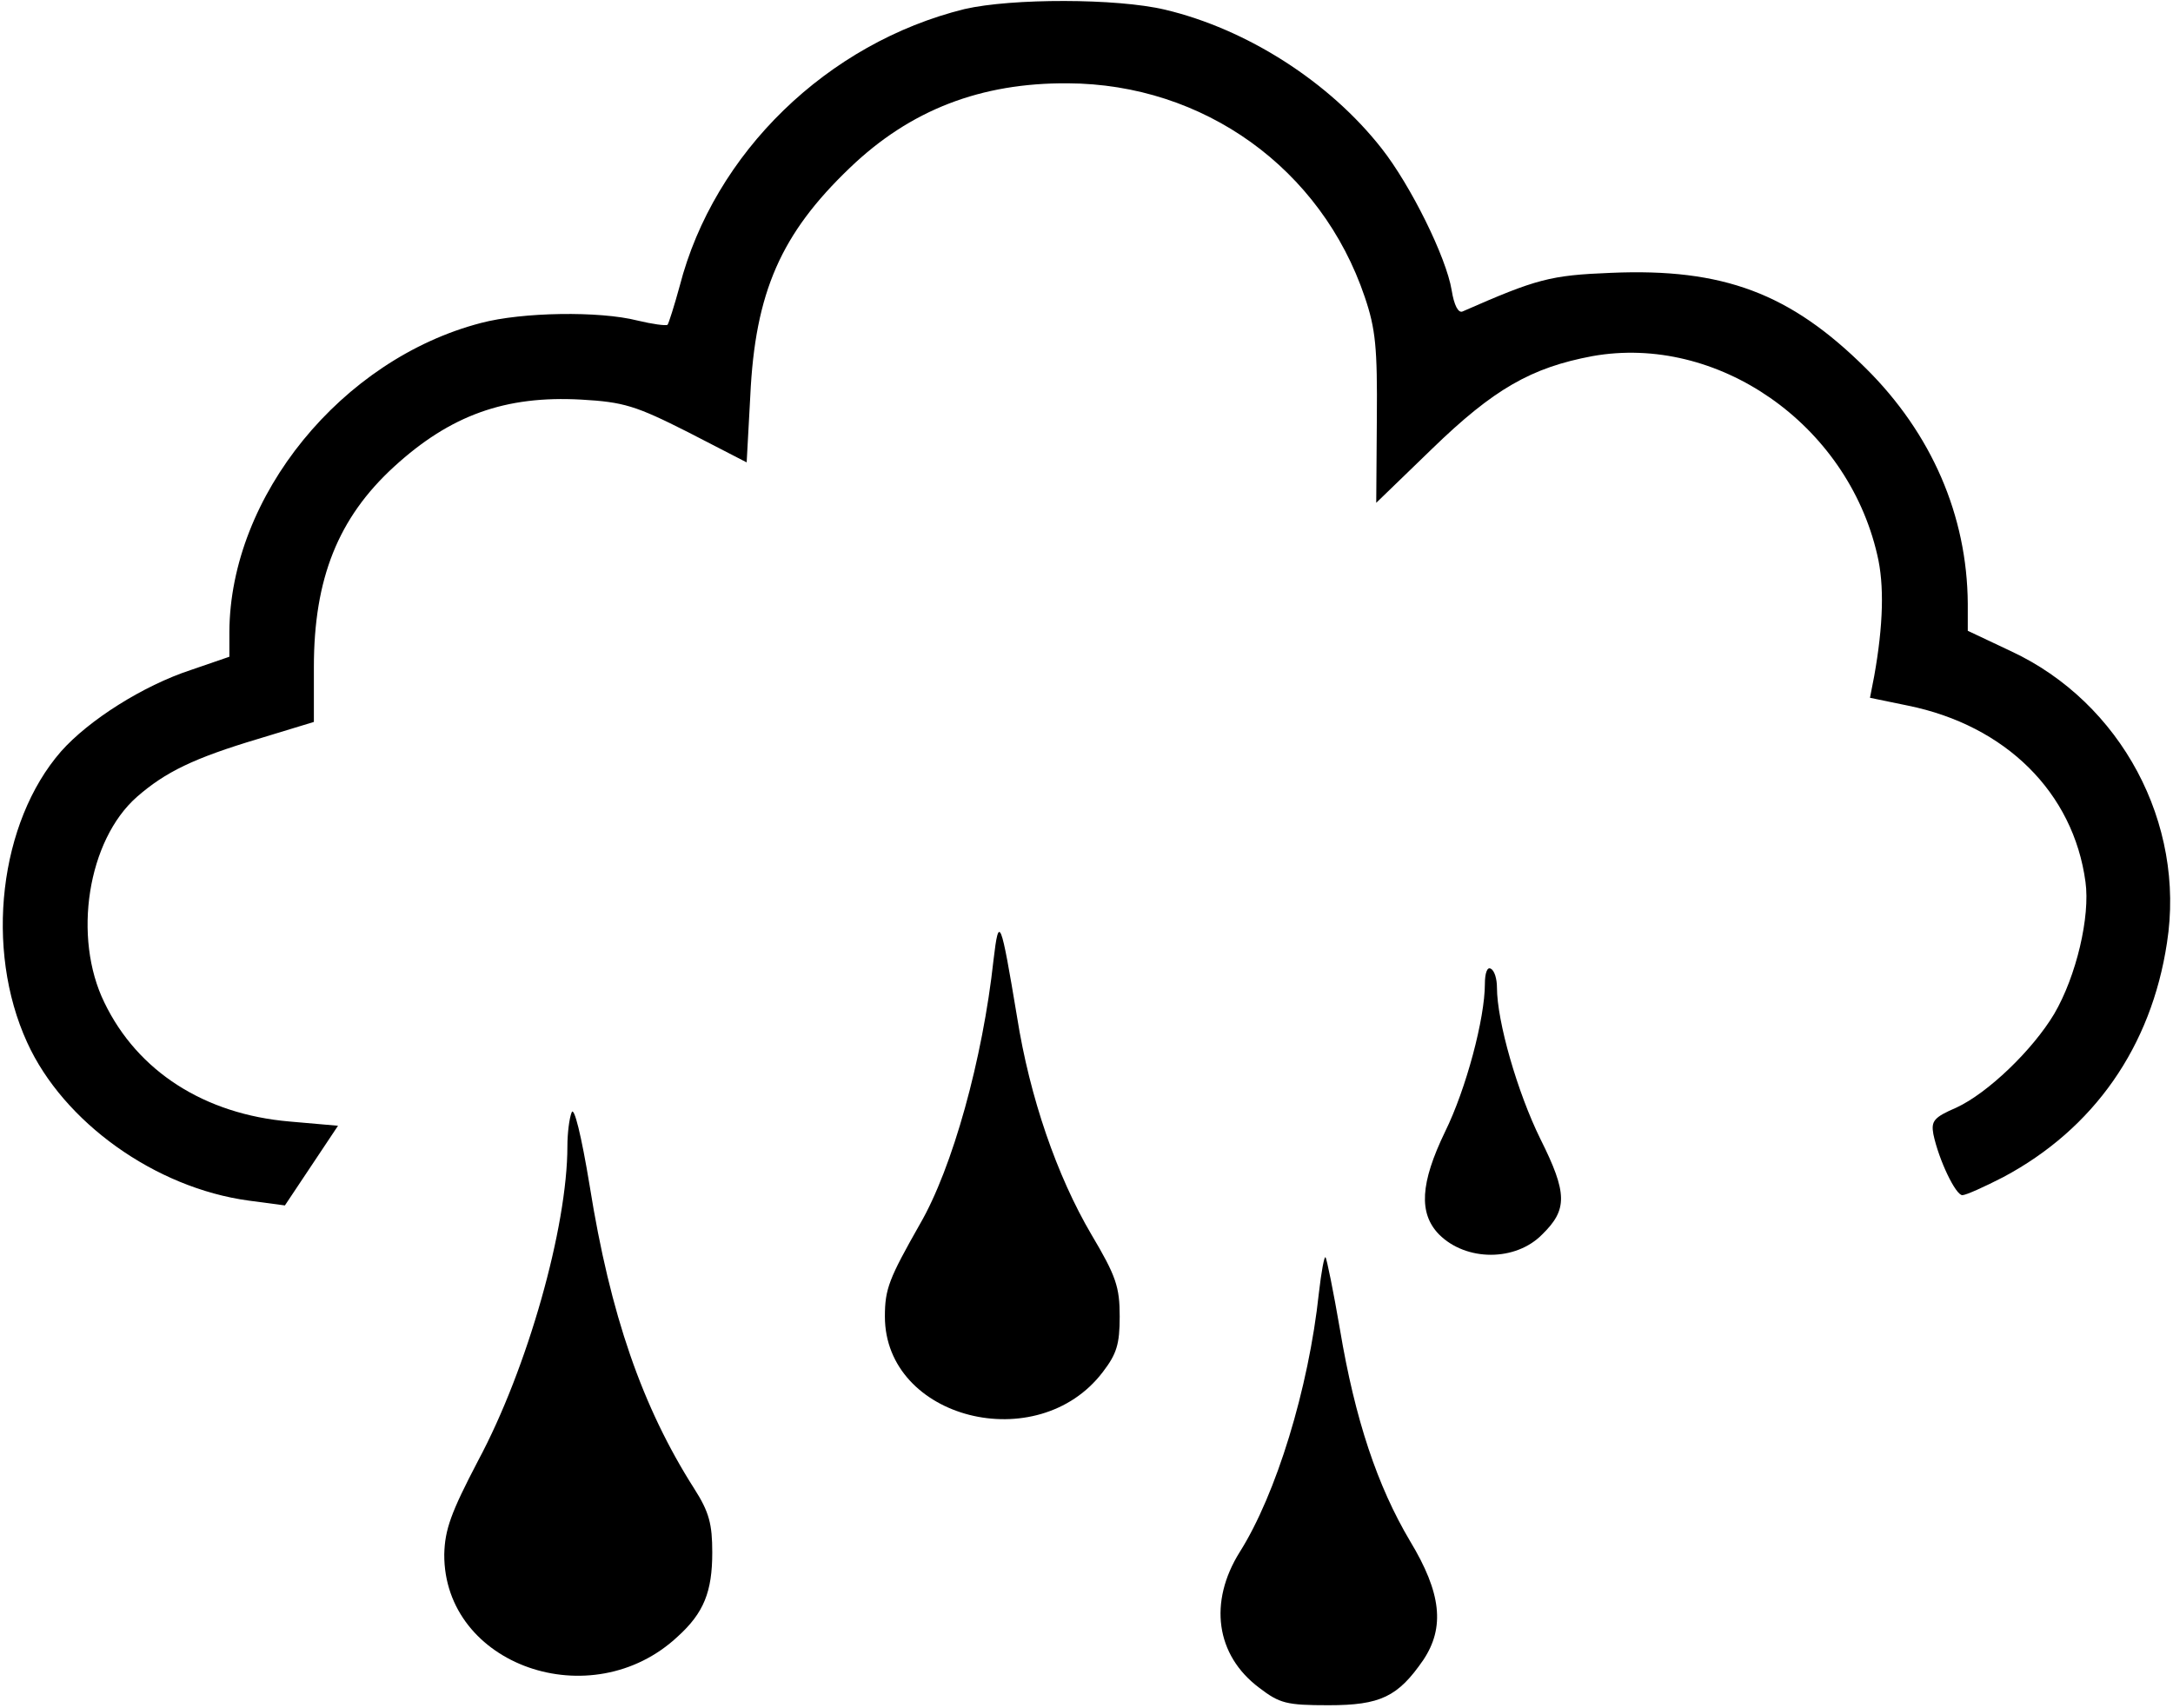 <?xml version="1.0" standalone="no"?>
<!DOCTYPE svg PUBLIC "-//W3C//DTD SVG 20010904//EN"
 "http://www.w3.org/TR/2001/REC-SVG-20010904/DTD/svg10.dtd">
<svg version="1.0" xmlns="http://www.w3.org/2000/svg"
 width="360pt" height="283pt" viewBox="0 0 360 283"
 preserveAspectRatio="xMidYMid meet">
<g transform="translate(0,283) scale(0.1,-0.1)"
fill="#000000" stroke="none">
<path d="M1598 2815 c-227 -56 -415 -238 -472 -459 -9 -33 -18 -61 -20 -64 -3
-2 -25 1 -50 7 -63 16 -191 14 -259 -4 -231 -60 -416 -287 -417 -512 l0 -41
-64 -22 c-79 -26 -169 -83 -215 -135 -102 -117 -127 -327 -56 -482 60 -132
212 -241 367 -262 l60 -8 44 66 44 66 -80 7 c-141 12 -252 83 -307 197 -53
108 -28 269 54 341 47 41 94 64 201 96 l92 28 0 91 c0 146 40 247 133 332 93
85 184 118 310 111 70 -4 90 -10 177 -54 l97 -50 6 110 c8 172 51 269 165 378
100 96 217 141 361 140 225 -1 420 -141 492 -354 18 -53 21 -84 20 -202 l-1
-139 92 89 c103 100 165 135 266 154 207 37 422 -112 472 -329 12 -50 10 -117
-5 -201 l-7 -36 63 -13 c162 -33 274 -144 294 -292 8 -57 -15 -156 -52 -219
-36 -60 -110 -131 -162 -155 -37 -16 -42 -22 -38 -44 9 -43 37 -101 48 -101 6
0 37 14 68 30 150 80 245 216 271 388 31 198 -76 398 -258 483 l-72 34 0 45
c-1 146 -60 282 -169 390 -125 124 -236 166 -422 158 -101 -4 -123 -10 -246
-64 -7 -3 -14 10 -18 35 -9 55 -68 174 -116 235 -87 111 -224 198 -359 230
-80 19 -254 19 -332 1z"/>
<path d="M1646 1240 c-18 -165 -68 -345 -122 -438 -51 -90 -58 -107 -58 -153
0 -170 253 -234 361 -92 23 30 28 46 28 92 0 49 -6 67 -47 136 -57 97 -102
227 -123 360 -27 162 -30 171 -39 95z"/>
<path d="M2460 1200 c0 -57 -31 -174 -66 -245 -41 -85 -44 -135 -10 -170 45
-45 127 -45 171 0 42 41 42 68 -3 158 -38 77 -72 195 -72 251 0 14 -4 28 -10
31 -6 4 -10 -7 -10 -25z"/>
<path d="M947 987 c-4 -10 -7 -35 -7 -56 0 -134 -66 -368 -148 -521 -45 -86
-55 -114 -56 -155 -1 -184 244 -270 387 -136 43 39 57 74 57 139 0 47 -5 67
-30 106 -86 135 -139 288 -173 501 -14 85 -26 133 -30 122z"/>
<path d="M2185 688 c-17 -159 -71 -334 -131 -429 -52 -83 -40 -171 32 -225 34
-26 45 -29 115 -29 86 0 115 14 157 75 36 54 30 111 -22 197 -54 91 -91 201
-116 350 -11 64 -22 118 -24 120 -2 3 -7 -24 -11 -59z"/>
</g>
</svg>
